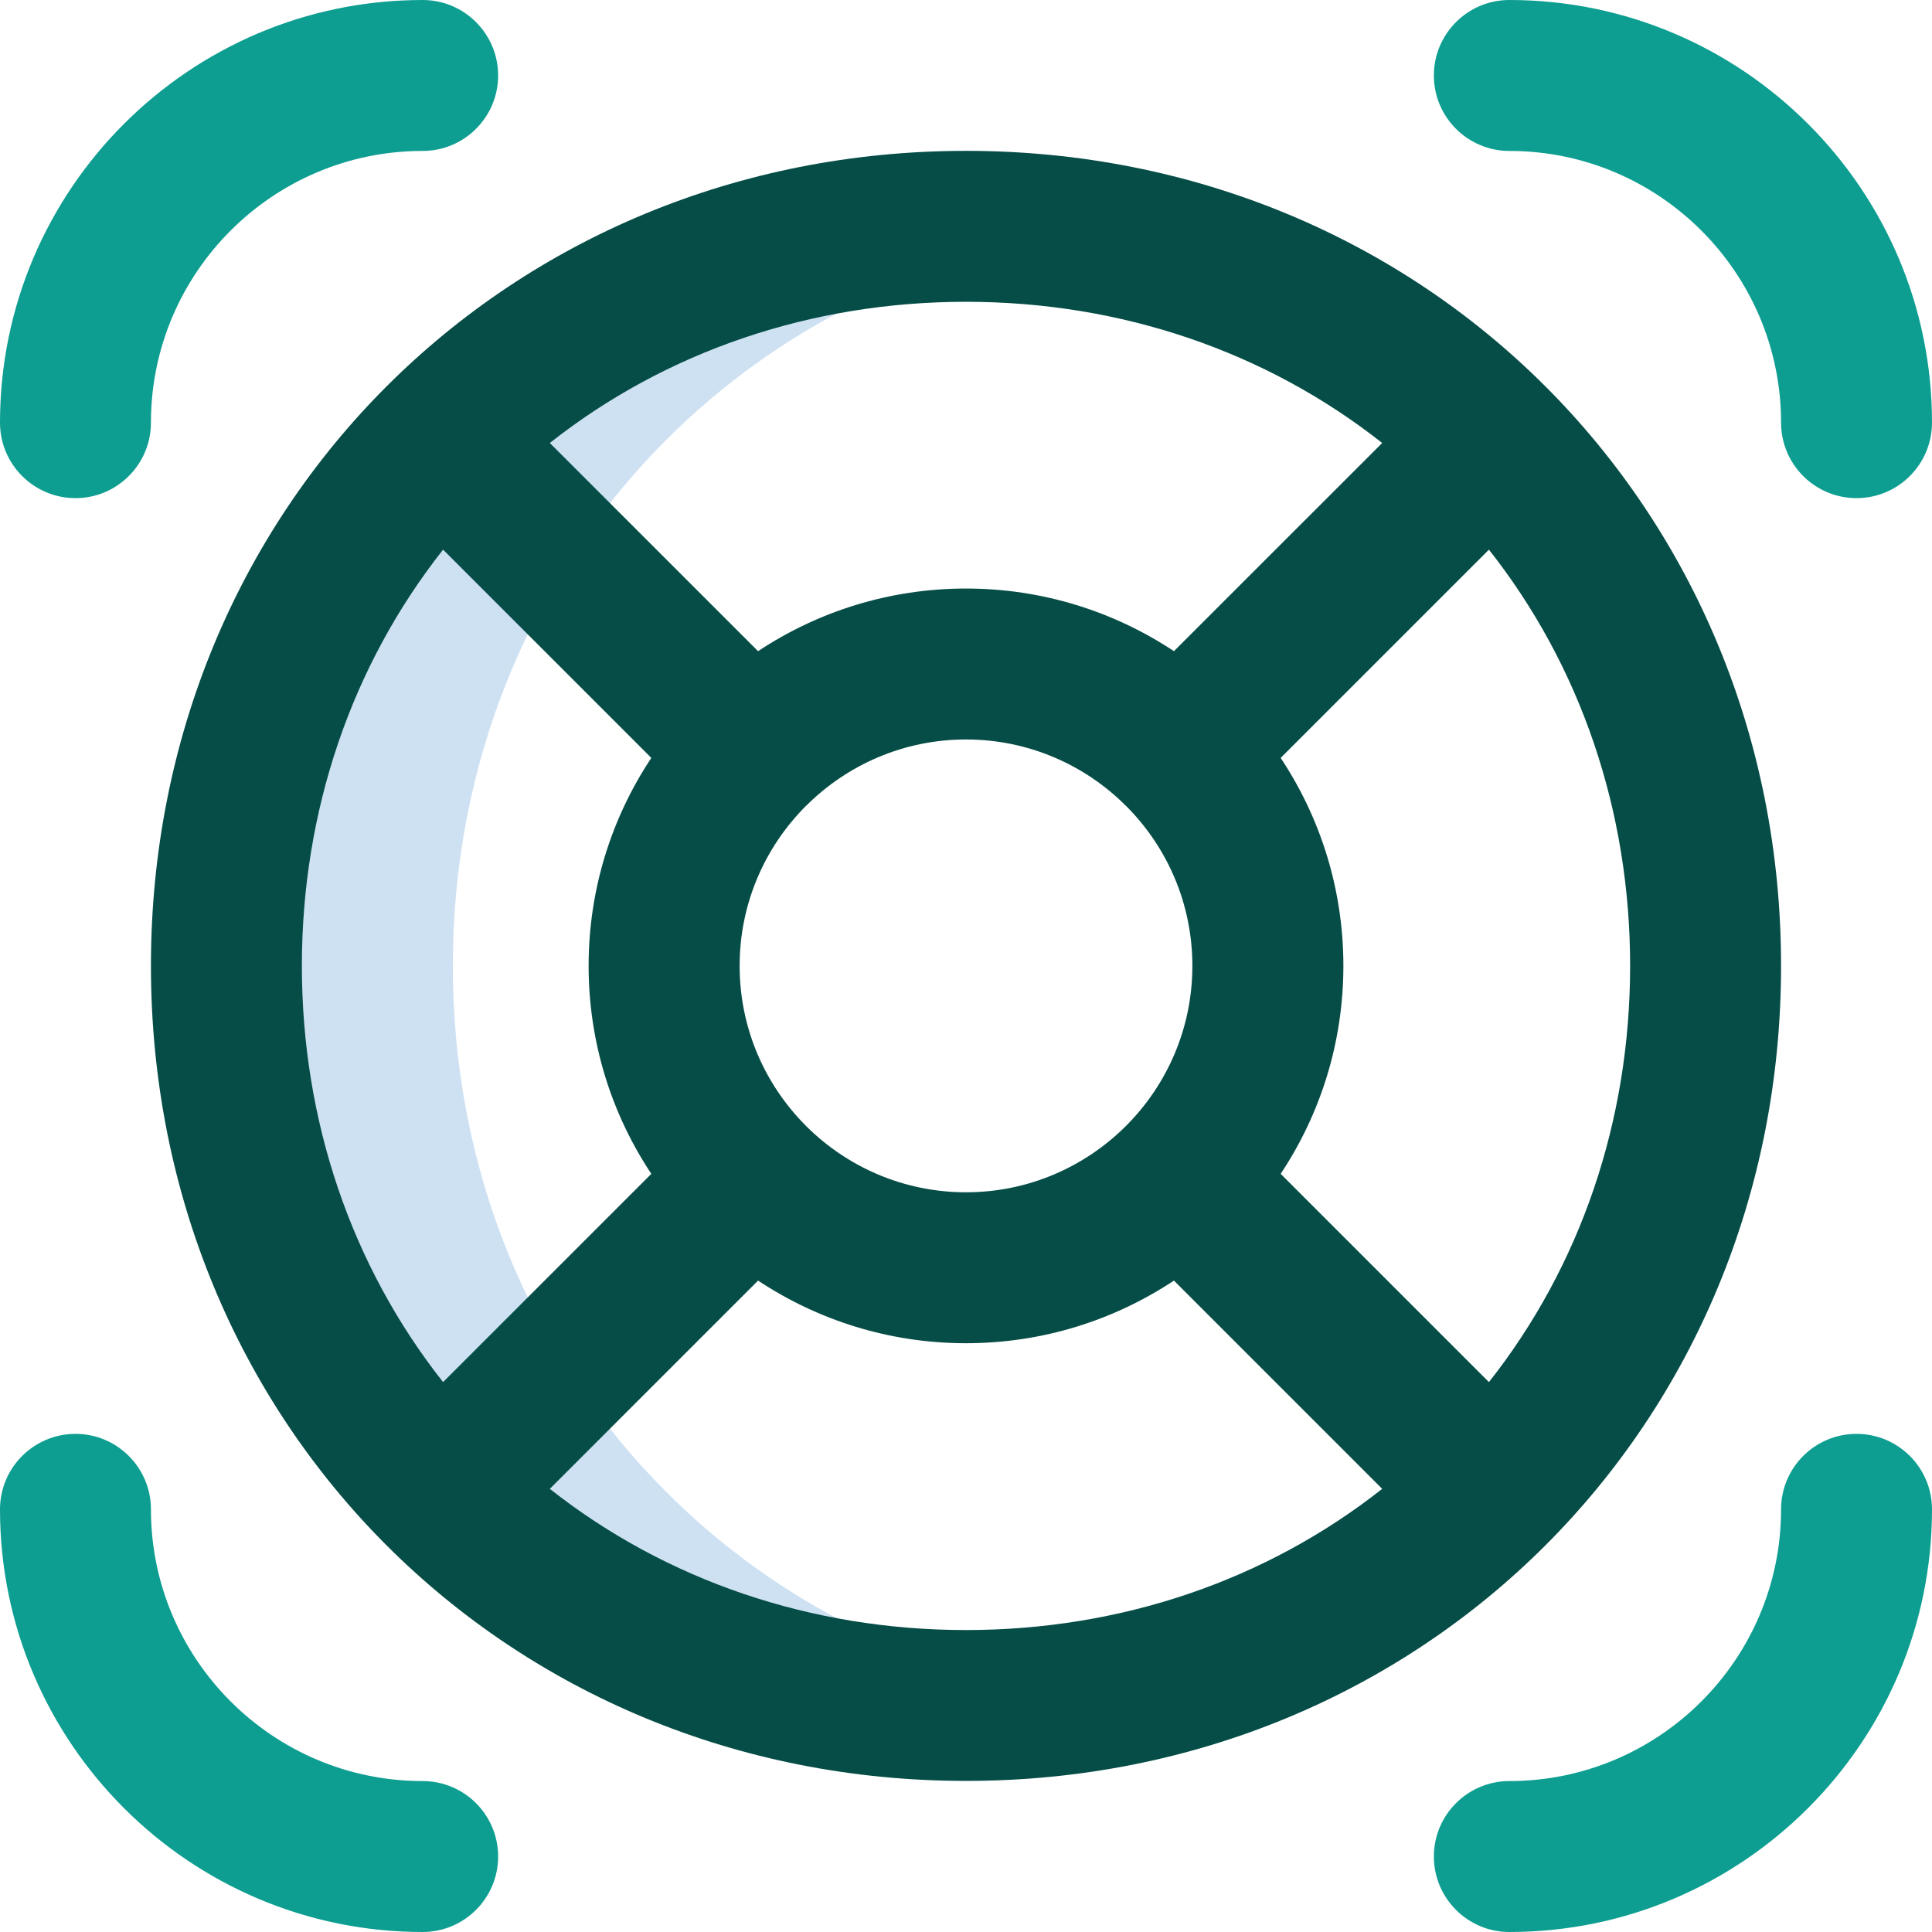 <svg width="24" height="24" viewBox="0 0 24 24" fill="none" xmlns="http://www.w3.org/2000/svg">
<path d="M8.277 18.534C6.567 16.824 5.625 14.503 5.625 11.998C5.625 9.494 6.567 7.173 8.277 5.463C9.662 4.078 11.447 3.197 13.406 2.912C12.946 2.845 12.476 2.811 12 2.811C9.496 2.811 7.175 3.753 5.465 5.463C3.754 7.173 2.812 9.494 2.812 11.998C2.812 14.503 3.754 16.824 5.465 18.534C7.175 20.244 9.496 21.186 12 21.186C12.476 21.186 12.946 21.152 13.406 21.085C11.447 20.8 9.662 19.919 8.277 18.534Z" fill="#CEE1F2"/>
<path d="M22.125 11.998C22.125 6.303 17.695 1.874 12 1.874C6.304 1.874 1.875 6.303 1.875 11.998C1.875 17.694 6.304 22.123 12 22.123C17.695 22.123 22.125 17.694 22.125 11.998ZM18.496 17.169L15.909 14.582C16.401 13.841 16.688 12.953 16.688 11.998C16.688 11.044 16.401 10.156 15.909 9.415L18.496 6.828C19.633 8.269 20.25 10.072 20.25 11.998C20.25 13.925 19.633 15.728 18.496 17.169ZM13.988 13.986C13.986 13.988 13.985 13.989 13.983 13.991C13.474 14.497 12.773 14.811 12 14.811C11.227 14.811 10.525 14.497 10.017 13.991C10.015 13.989 10.014 13.988 10.012 13.986C10.011 13.985 10.009 13.983 10.008 13.982C9.501 13.473 9.188 12.772 9.188 11.998C9.188 11.225 9.501 10.524 10.008 10.015C10.009 10.014 10.011 10.012 10.012 10.011C10.014 10.01 10.015 10.008 10.017 10.007C10.526 9.5 11.227 9.186 12 9.186C12.773 9.186 13.475 9.5 13.983 10.007C13.985 10.008 13.986 10.01 13.988 10.011C13.989 10.012 13.991 10.014 13.992 10.015C14.499 10.524 14.812 11.225 14.812 11.998C14.812 12.772 14.499 13.473 13.992 13.982C13.991 13.983 13.989 13.985 13.988 13.986ZM17.17 5.503L14.583 8.089C13.842 7.598 12.954 7.311 12 7.311C11.046 7.311 10.158 7.598 9.417 8.089L6.83 5.503C8.27 4.366 10.074 3.749 12 3.749C13.926 3.749 15.729 4.366 17.17 5.503ZM5.504 6.828L8.091 9.415C7.599 10.156 7.312 11.044 7.312 11.998C7.312 12.953 7.599 13.841 8.091 14.582L5.504 17.169C4.367 15.728 3.75 13.925 3.75 11.998C3.75 10.072 4.367 8.269 5.504 6.828ZM6.83 18.495L9.417 15.908C10.158 16.399 11.046 16.686 12 16.686C12.954 16.686 13.842 16.399 14.583 15.908L17.17 18.495C15.73 19.631 13.926 20.249 12 20.249C10.074 20.249 8.27 19.631 6.83 18.495Z" fill="#064D47"/>
<path d="M0.938 6.188C1.455 6.188 1.875 5.768 1.875 5.25C1.875 3.389 3.389 1.875 5.25 1.875C5.768 1.875 6.188 1.455 6.188 0.938C6.188 0.42 5.768 0 5.25 0C2.355 0 0 2.355 0 5.25C0 5.768 0.42 6.188 0.938 6.188Z" fill="#0D9E91"/>
<path d="M23.062 17.812C22.545 17.812 22.125 18.232 22.125 18.75C22.125 20.611 20.611 22.125 18.75 22.125C18.232 22.125 17.812 22.545 17.812 23.062C17.812 23.58 18.232 24 18.75 24C21.645 24 24 21.645 24 18.75C24 18.232 23.58 17.812 23.062 17.812Z" fill="#0D9E91"/>
<path d="M5.25 22.125C3.389 22.125 1.875 20.611 1.875 18.75C1.875 18.232 1.455 17.812 0.938 17.812C0.42 17.812 0 18.232 0 18.75C0 21.645 2.355 24 5.25 24C5.768 24 6.188 23.58 6.188 23.062C6.188 22.545 5.768 22.125 5.25 22.125Z" fill="#0D9E91"/>
<path d="M18.75 1.875C20.611 1.875 22.125 3.389 22.125 5.25C22.125 5.768 22.545 6.188 23.062 6.188C23.58 6.188 24 5.768 24 5.25C24 2.355 21.645 0 18.75 0C18.232 0 17.812 0.42 17.812 0.938C17.812 1.455 18.232 1.875 18.75 1.875Z" fill="#0D9E91"/>
</svg>

